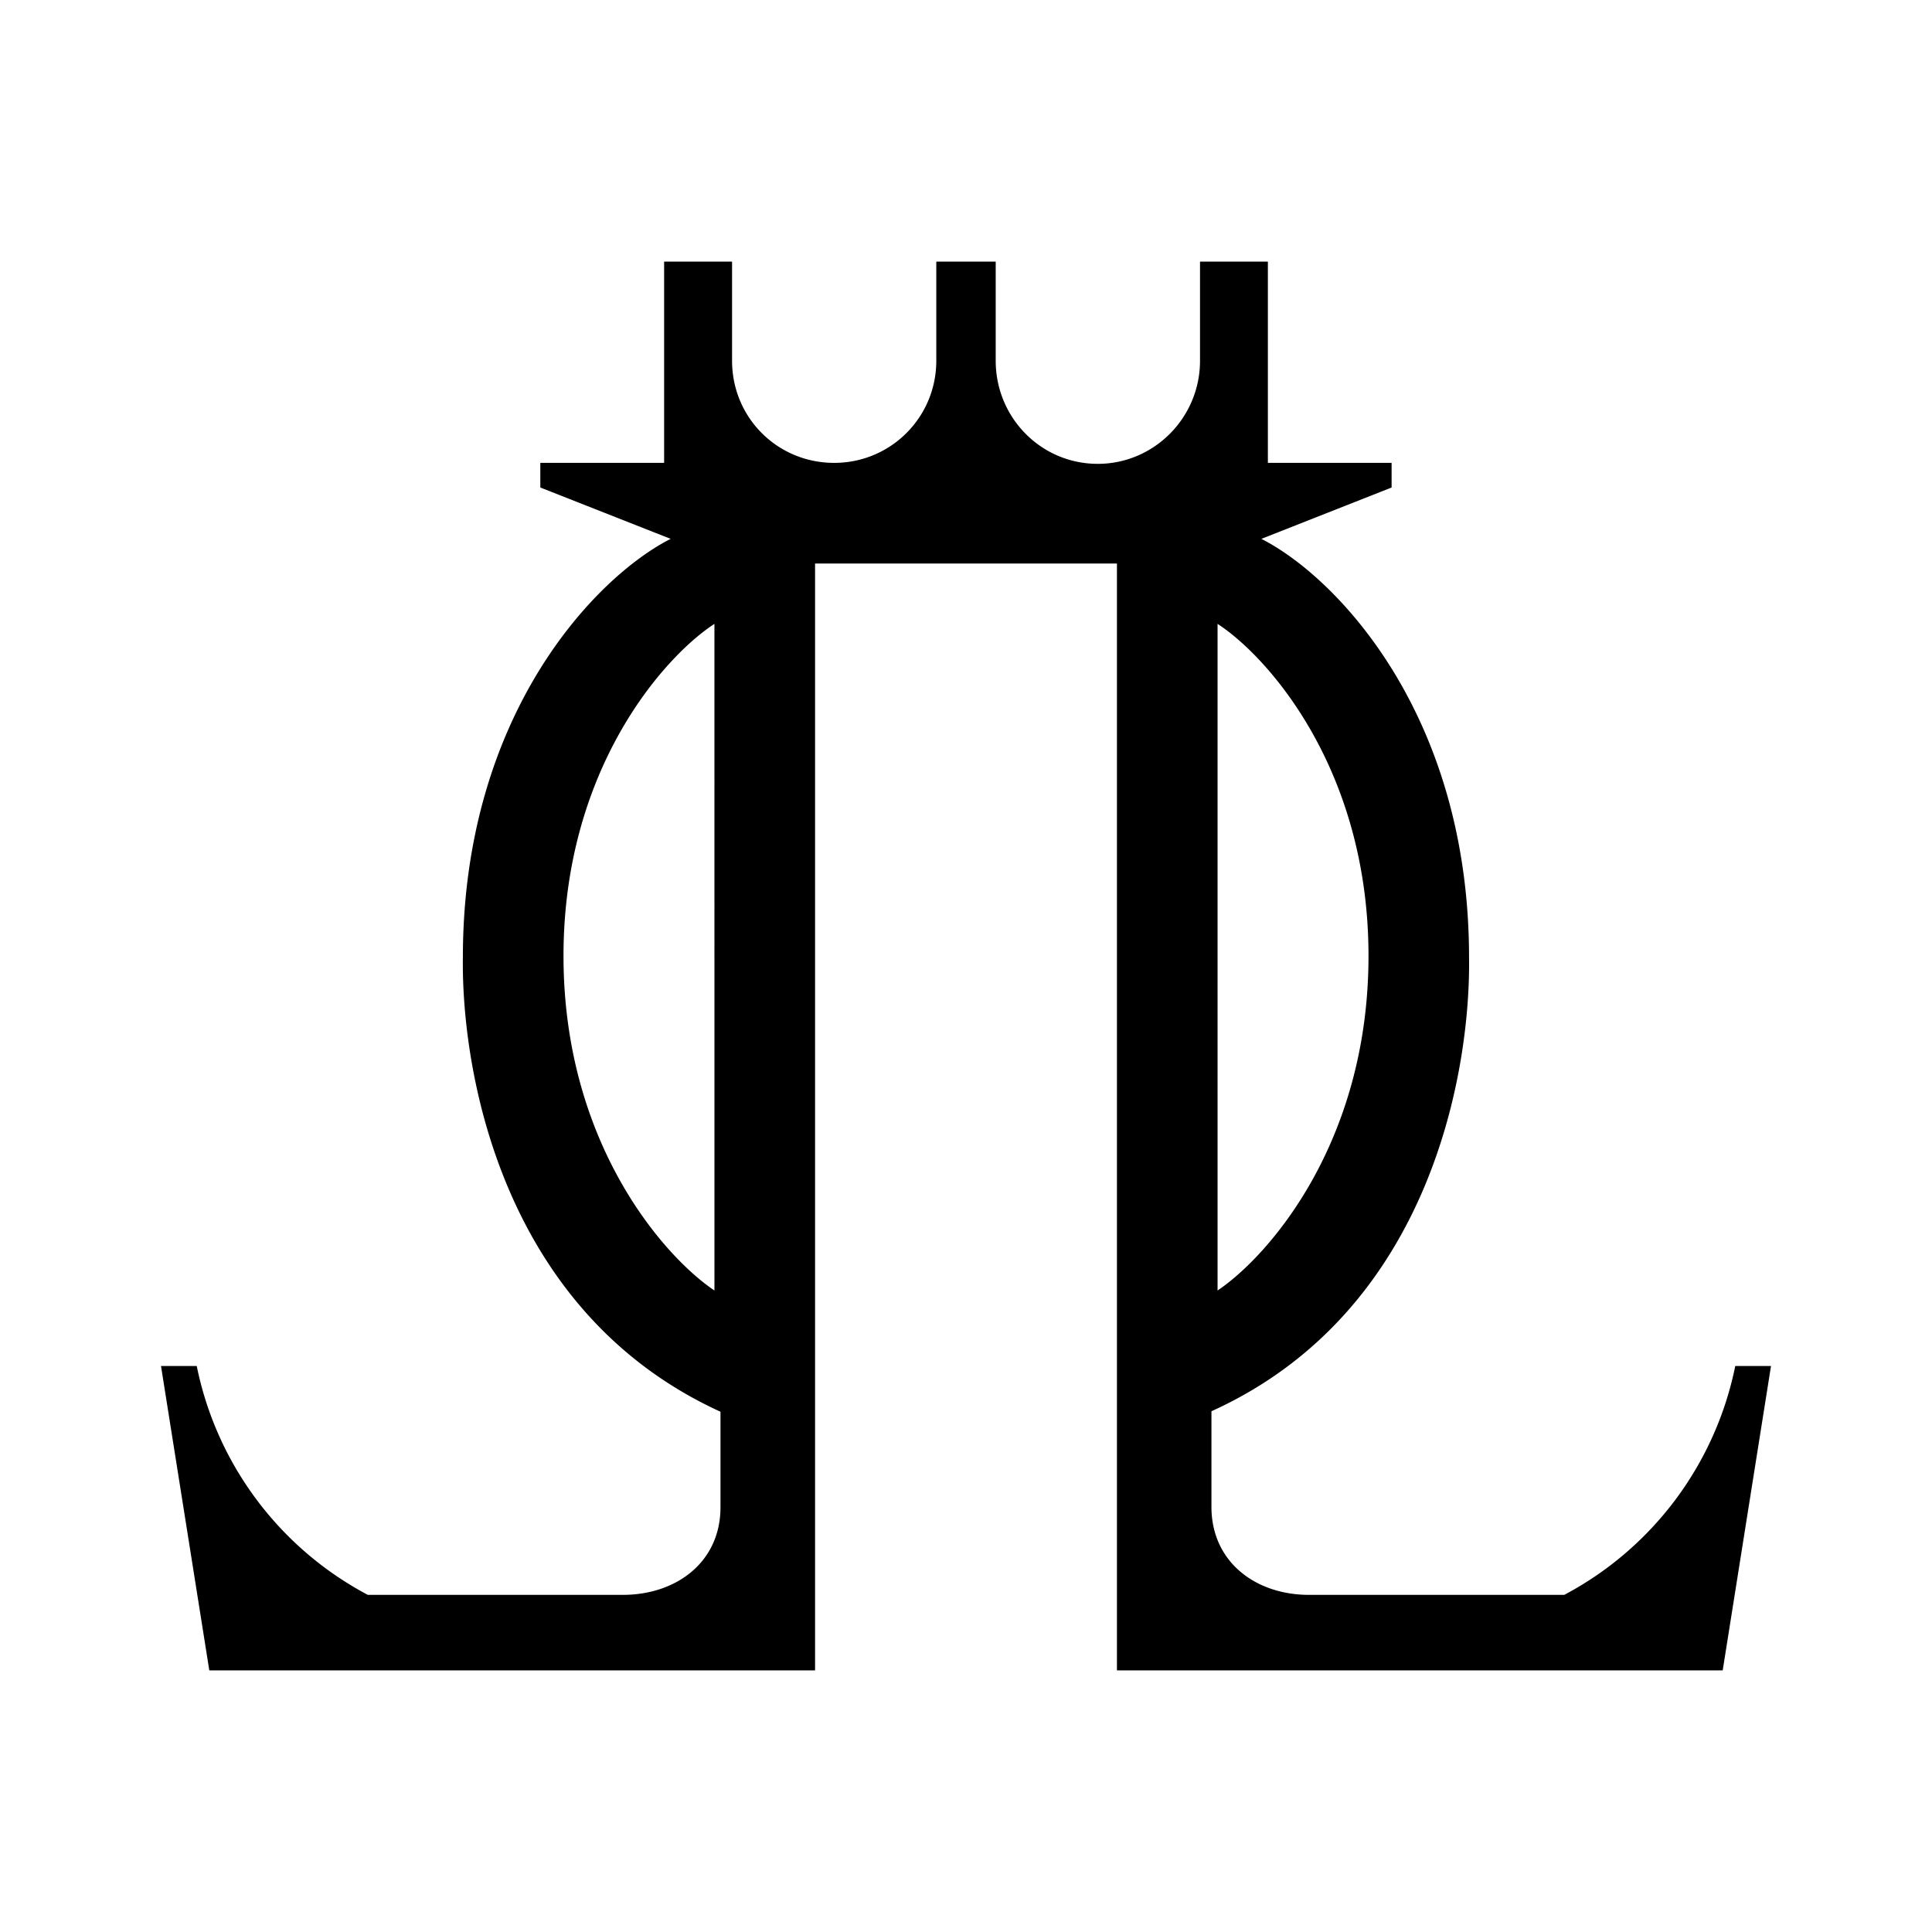 <svg xmlns="http://www.w3.org/2000/svg" xmlns:xlink="http://www.w3.org/1999/xlink" width="24" height="24" viewBox="0 0 24 24"><path fill="currentColor" fill-rule="evenodd" d="M2.6 20.75L2 16.969h.444a4.15 4.15 0 0 0 2.125 2.843h3.168c.67 0 1.213-.412 1.213-1.087v-1.188c-2.75-1.256-3.219-4.287-3.2-5.643c0-3.025 1.656-4.732 2.581-5.2l-1.619-.638V5.75H8.25v-2.5h.844v1.231c0 .706.562 1.269 1.269 1.269c.7 0 1.268-.563 1.268-1.269V3.25h.738v1.231c0 .706.562 1.281 1.268 1.281c.7 0 1.27-.575 1.27-1.28V3.25h.843v2.5h1.537v.306l-1.618.638c.925.468 2.58 2.175 2.58 5.2c.02 1.356-.443 4.387-3.2 5.637v1.188c0 .681.545 1.093 1.213 1.093h3.17a4.15 4.15 0 0 0 2.124-2.843H22l-.6 3.781h-7.525V7h-3.75v13.75zm6.275-4.719V7.75C8.25 8.156 7 9.556 7 11.875c0 2.325 1.25 3.737 1.875 4.156m6.25 0V7.75C15.75 8.156 17 9.556 17 11.875c0 2.325-1.25 3.737-1.875 4.156" clip-rule="evenodd"/></svg>